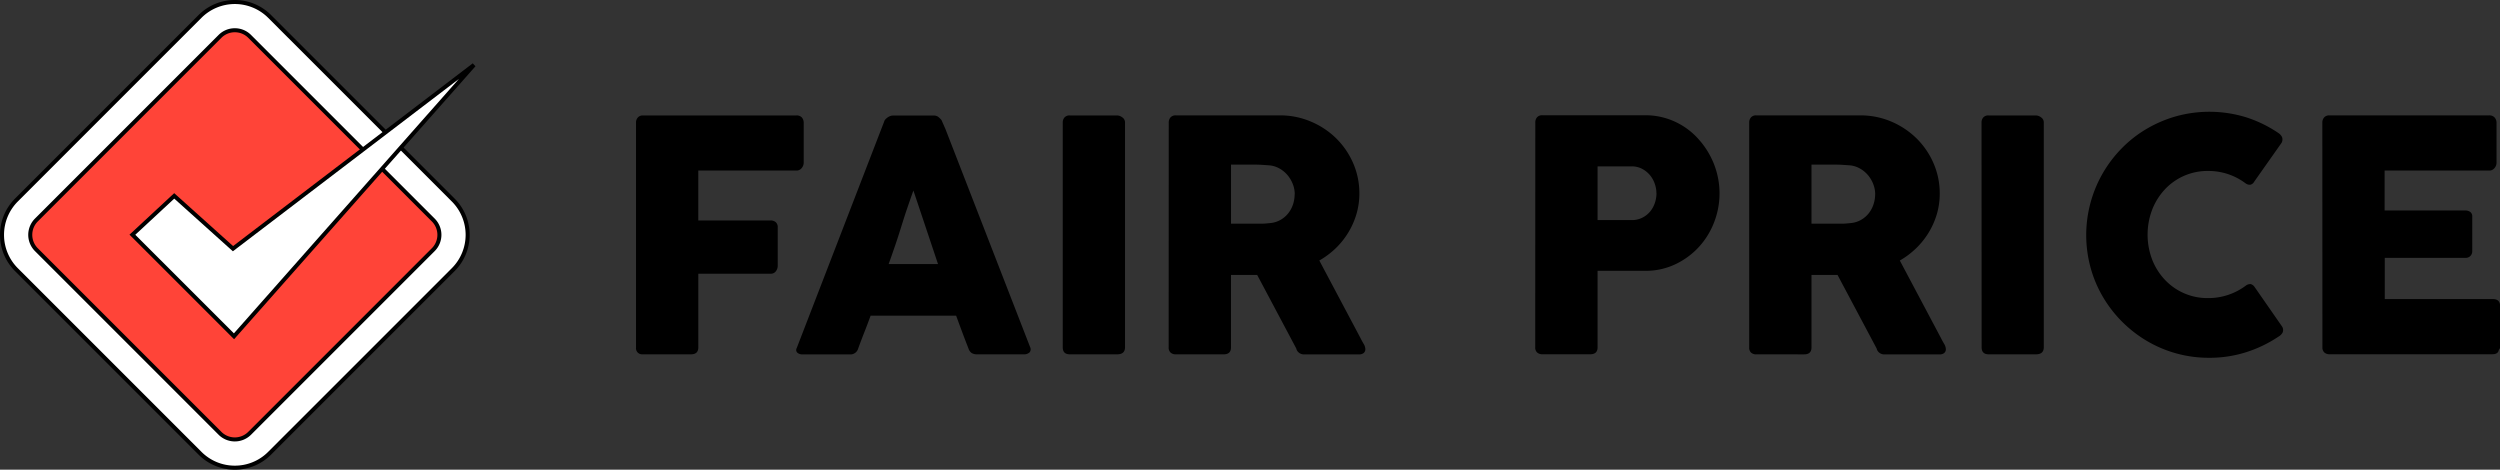 <svg id="Layer_1" data-name="Layer 1" xmlns="http://www.w3.org/2000/svg" viewBox="0 0 1241.38 233.23"><rect x="0" y="0" width="1241.38" height="233.23" fill="#333333" stroke="none"/><defs><style>.cls-1{fill:#ff4438;}.cls-2{fill:#fff;stroke:#000;stroke-width:2px;}.cls-2,.cls-3{stroke-miterlimit:10;}.cls-3{fill:none;stroke:#231f20;stroke-dasharray:4.76 4.76;}</style></defs><polygon class="cls-1" points="11.78 104.09 4.6 118.09 11.78 130.86 107.29 224.55 116.77 229.01 128.6 221.87 225.35 129.08 225.35 118.09 218.39 101.03 128.6 13.09 114.98 8.63 105.5 8.63 11.78 104.09"/><path class="cls-2" d="M125.1,24.41a10.33,10.33,0,0,0-7.36,3.05L26.56,118.64a10.44,10.44,0,0,0,0,14.72l91.18,91.18a10.41,10.41,0,0,0,14.72,0l91.18-91.18a10.41,10.41,0,0,0,0-14.72L132.46,27.46a10.33,10.33,0,0,0-7.36-3.05m0,217.2a24.27,24.27,0,0,1-17.27-7.15L16.64,143.27a24.46,24.46,0,0,1,0-34.54l91.19-91.19a24.43,24.43,0,0,1,34.54,0l91.19,91.19a24.43,24.43,0,0,1,0,34.54l-91.19,91.19a24.26,24.26,0,0,1-17.27,7.15" transform="translate(-8.5 -9.39)"/><polygon class="cls-2" points="235.35 32.24 115.69 123.48 86.51 97.27 65.74 116.55 116.19 166.99 235.35 32.24"/><path d="M324.32,70.35a3.67,3.67,0,0,1,.92-2.64,3.25,3.25,0,0,1,2.2-1H403.9a3.49,3.49,0,0,1,2.76,1,4.11,4.11,0,0,1,.92,2.79V90.25a4.19,4.19,0,0,1-1,2.6,3.3,3.3,0,0,1-2.79,1.23H355.24v24.77h35.88a4,4,0,0,1,2.56.84,3.29,3.29,0,0,1,1,2.68v19.09a4.37,4.37,0,0,1-.91,2.6,3,3,0,0,1-2.52,1.24h-36v36.59c0,2.3-1.23,3.44-3.67,3.44H327.2a3,3,0,0,1-2.88-3.35Z" transform="translate(-8.5 -9.39)"/><path d="M462.06,104c-1,2.71-2,5.65-3.08,8.79s-2.07,6.31-3.07,9.51-2,6.35-3.08,9.46-2.07,6-3.08,8.76h24.53Zm-14.54-34.2a2.38,2.38,0,0,1,.51-1,6,6,0,0,1,1.08-1,5.51,5.51,0,0,1,1.36-.75,3.72,3.72,0,0,1,1.36-.28h20.45a3.44,3.44,0,0,1,2.32.83A10.67,10.67,0,0,1,476,69l2,4.56L520,181.73a2.38,2.38,0,0,1-.24,2.6,3.89,3.89,0,0,1-3,1H493.78a5.08,5.08,0,0,1-2.84-.67,4.47,4.47,0,0,1-1.56-2.28c-1.07-2.72-2.1-5.42-3.11-8.12s-2-5.39-3-8.11H440.8c-1,2.72-2,5.42-3.07,8.11s-2.07,5.4-3.08,8.12a4,4,0,0,1-4.08,3H407a3.89,3.89,0,0,1-2.51-.8,1.87,1.87,0,0,1-.36-2.39Z" transform="translate(-8.5 -9.39)"/><path d="M536.21,70.19a3.66,3.66,0,0,1,.88-2.48,3.24,3.24,0,0,1,2.63-1h23.49a4.5,4.5,0,0,1,2.56.95,3,3,0,0,1,1.36,2.56V181.81c0,2.36-1.31,3.52-3.92,3.52H539.72c-2.34,0-3.51-1.16-3.51-3.52Z" transform="translate(-8.5 -9.39)"/><path d="M651.41,105.83a13.78,13.78,0,0,0-.88-4.8,15.82,15.82,0,0,0-2.48-4.4,14.7,14.7,0,0,0-3.83-3.35,13.06,13.06,0,0,0-5-1.75c-1.48-.12-2.88-.2-4.19-.29s-2.73-.11-4.27-.11h-11v29.32h14.7c1,0,1.81,0,2.56-.08s1.57-.13,2.47-.24a12.54,12.54,0,0,0,5-1.64,13.35,13.35,0,0,0,3.76-3.27,14.82,14.82,0,0,0,2.32-4.4,16.27,16.27,0,0,0,.79-5M588.84,70.35a3.86,3.86,0,0,1,.89-2.67,3.3,3.3,0,0,1,2.63-1H644a38.81,38.81,0,0,1,15.42,3.08A40.11,40.11,0,0,1,672,78.1a39.1,39.1,0,0,1,8.43,12.35,37.32,37.32,0,0,1,3.07,15.06A35.85,35.85,0,0,1,682,115.85a38.87,38.87,0,0,1-4.12,9.19,39.35,39.35,0,0,1-6.27,7.76,41.65,41.65,0,0,1-8,5.95l20.53,38.67q.55,1.13,1.44,2.64a5.42,5.42,0,0,1,.88,2.63,2.36,2.36,0,0,1-.84,2,3.54,3.54,0,0,1-2.28.68H656a4,4,0,0,1-2.44-.8,3.6,3.6,0,0,1-1.4-2.15l-19.41-36.52h-13v36c0,2.3-1.22,3.44-3.68,3.44H592.36a3.76,3.76,0,0,1-2.56-.84,3.29,3.29,0,0,1-1-2.6Z" transform="translate(-8.5 -9.39)"/><path d="M831,105.35a14.36,14.36,0,0,0-.85-4.79,13.32,13.32,0,0,0-2.43-4.28,13.14,13.14,0,0,0-3.87-3.08A11,11,0,0,0,818.72,92H801.78v26.68h16.94a11.47,11.47,0,0,0,5.19-1.15,12.27,12.27,0,0,0,3.88-3,13.09,13.09,0,0,0,2.39-4.24,14.84,14.84,0,0,0,.85-5m-60.17-35a3.86,3.86,0,0,1,.88-2.67,3.3,3.3,0,0,1,2.63-1h51.06a34.81,34.81,0,0,1,10.39,1.52,35.34,35.34,0,0,1,16.3,10.59,40.51,40.51,0,0,1,5.55,8,39.73,39.73,0,0,1,3.48,9.07,39.5,39.5,0,0,1-1.4,23.69,38.56,38.56,0,0,1-7.39,12.23,37.63,37.63,0,0,1-11.51,8.67A33.94,33.94,0,0,1,826,143.86H801.78v38c0,2.3-1.23,3.44-3.67,3.44H774.37a3.73,3.73,0,0,1-2.55-.84,3.25,3.25,0,0,1-1-2.6Z" transform="translate(-8.5 -9.39)"/><path d="M939.63,105.83a13.78,13.78,0,0,0-.88-4.8,15.79,15.79,0,0,0-2.47-4.4,14.79,14.79,0,0,0-3.85-3.35,13,13,0,0,0-4.94-1.75c-1.49-.12-2.89-.2-4.2-.29s-2.73-.11-4.28-.11H908v29.32h14.7c1,0,1.81,0,2.56-.08s1.57-.13,2.48-.24a12.55,12.55,0,0,0,5-1.64,13.17,13.17,0,0,0,3.75-3.27,14.38,14.38,0,0,0,2.32-4.4,16,16,0,0,0,.8-5M877.07,70.35a3.86,3.86,0,0,1,.88-2.67,3.3,3.3,0,0,1,2.63-1h51.61a38.83,38.83,0,0,1,15.43,3.08,40.34,40.34,0,0,1,12.55,8.35,39.1,39.1,0,0,1,8.43,12.35,37.33,37.33,0,0,1,3.08,15.06,35.85,35.85,0,0,1-1.48,10.34,38.87,38.87,0,0,1-4.12,9.19,39.35,39.35,0,0,1-6.27,7.76,41.65,41.65,0,0,1-7.95,5.95l20.53,38.67q.55,1.13,1.44,2.64a5.53,5.53,0,0,1,.88,2.63,2.36,2.36,0,0,1-.84,2,3.54,3.54,0,0,1-2.28.68h-27.4a4,4,0,0,1-2.44-.8,3.6,3.6,0,0,1-1.4-2.15l-19.42-36.52H908v36c0,2.3-1.23,3.44-3.67,3.44H880.58a3.76,3.76,0,0,1-2.56-.84,3.28,3.28,0,0,1-.95-2.6Z" transform="translate(-8.5 -9.39)"/><path d="M992.43,70.19a3.71,3.71,0,0,1,.88-2.48,3.25,3.25,0,0,1,2.64-1h23.49a4.44,4.44,0,0,1,2.55.95,3,3,0,0,1,1.36,2.56V181.81c0,2.36-1.31,3.52-3.91,3.52H996c-2.35,0-3.52-1.16-3.52-3.52Z" transform="translate(-8.5 -9.39)"/><path d="M1139.61,75.3a5.11,5.11,0,0,1,2,2.08,3.34,3.34,0,0,1-.24,3l-13.51,19.17a3.1,3.1,0,0,1-1.88,1.56,3.46,3.46,0,0,1-2.43-.68,30.58,30.58,0,0,0-18.62-6.15,28.92,28.92,0,0,0-21.57,9.27,31.46,31.46,0,0,0-6.24,10.07,35,35,0,0,0,0,24.57,31.09,31.09,0,0,0,6.24,10,29,29,0,0,0,21.57,9.22,30.94,30.94,0,0,0,18.78-6.23,3.68,3.68,0,0,1,2.39-.72,3.34,3.34,0,0,1,1.93,1.44l13.66,19.66a3.17,3.17,0,0,1,.24,2.95,5.12,5.12,0,0,1-2,2,63.09,63.09,0,0,1-16.18,7.79,59.85,59.85,0,0,1-18.26,2.75,60.37,60.37,0,0,1-30.84-8.3,61.81,61.81,0,0,1-21.89-21.85,59.56,59.56,0,0,1-6.16-14.54,61.45,61.45,0,0,1,15.7-59.57,58.88,58.88,0,0,1,12.35-9.55,62.39,62.39,0,0,1,14.58-6.16,62.1,62.1,0,0,1,34.36.48,62.28,62.28,0,0,1,16,7.71" transform="translate(-8.5 -9.39)"/><path d="M1161.66,70.35a3.78,3.78,0,0,1,.92-2.67,3.32,3.32,0,0,1,2.59-1h79.27a3.52,3.52,0,0,1,2.72,1,3.94,3.94,0,0,1,1,2.79V90.25a4.19,4.19,0,0,1-1,2.6,3.31,3.31,0,0,1-2.8,1.23h-51.78V113.9h40a4.22,4.22,0,0,1,2.52.72,2.74,2.74,0,0,1,1,2.39v17.26a3.28,3.28,0,0,1-.88,2.16,3.17,3.17,0,0,1-2.56,1h-40v20.46h53.7q3.6,0,3.6,3.66v20.08a2,2,0,0,1-.64,1.43c-.22,1.49-1.31,2.23-3.28,2.23h-80.79a3.72,3.72,0,0,1-2.55-.84,3.25,3.25,0,0,1-1-2.6Z" transform="translate(-8.5 -9.39)"/><path class="cls-3" d="M262.71,66.51" transform="translate(-8.5 -9.39)"/></svg>
